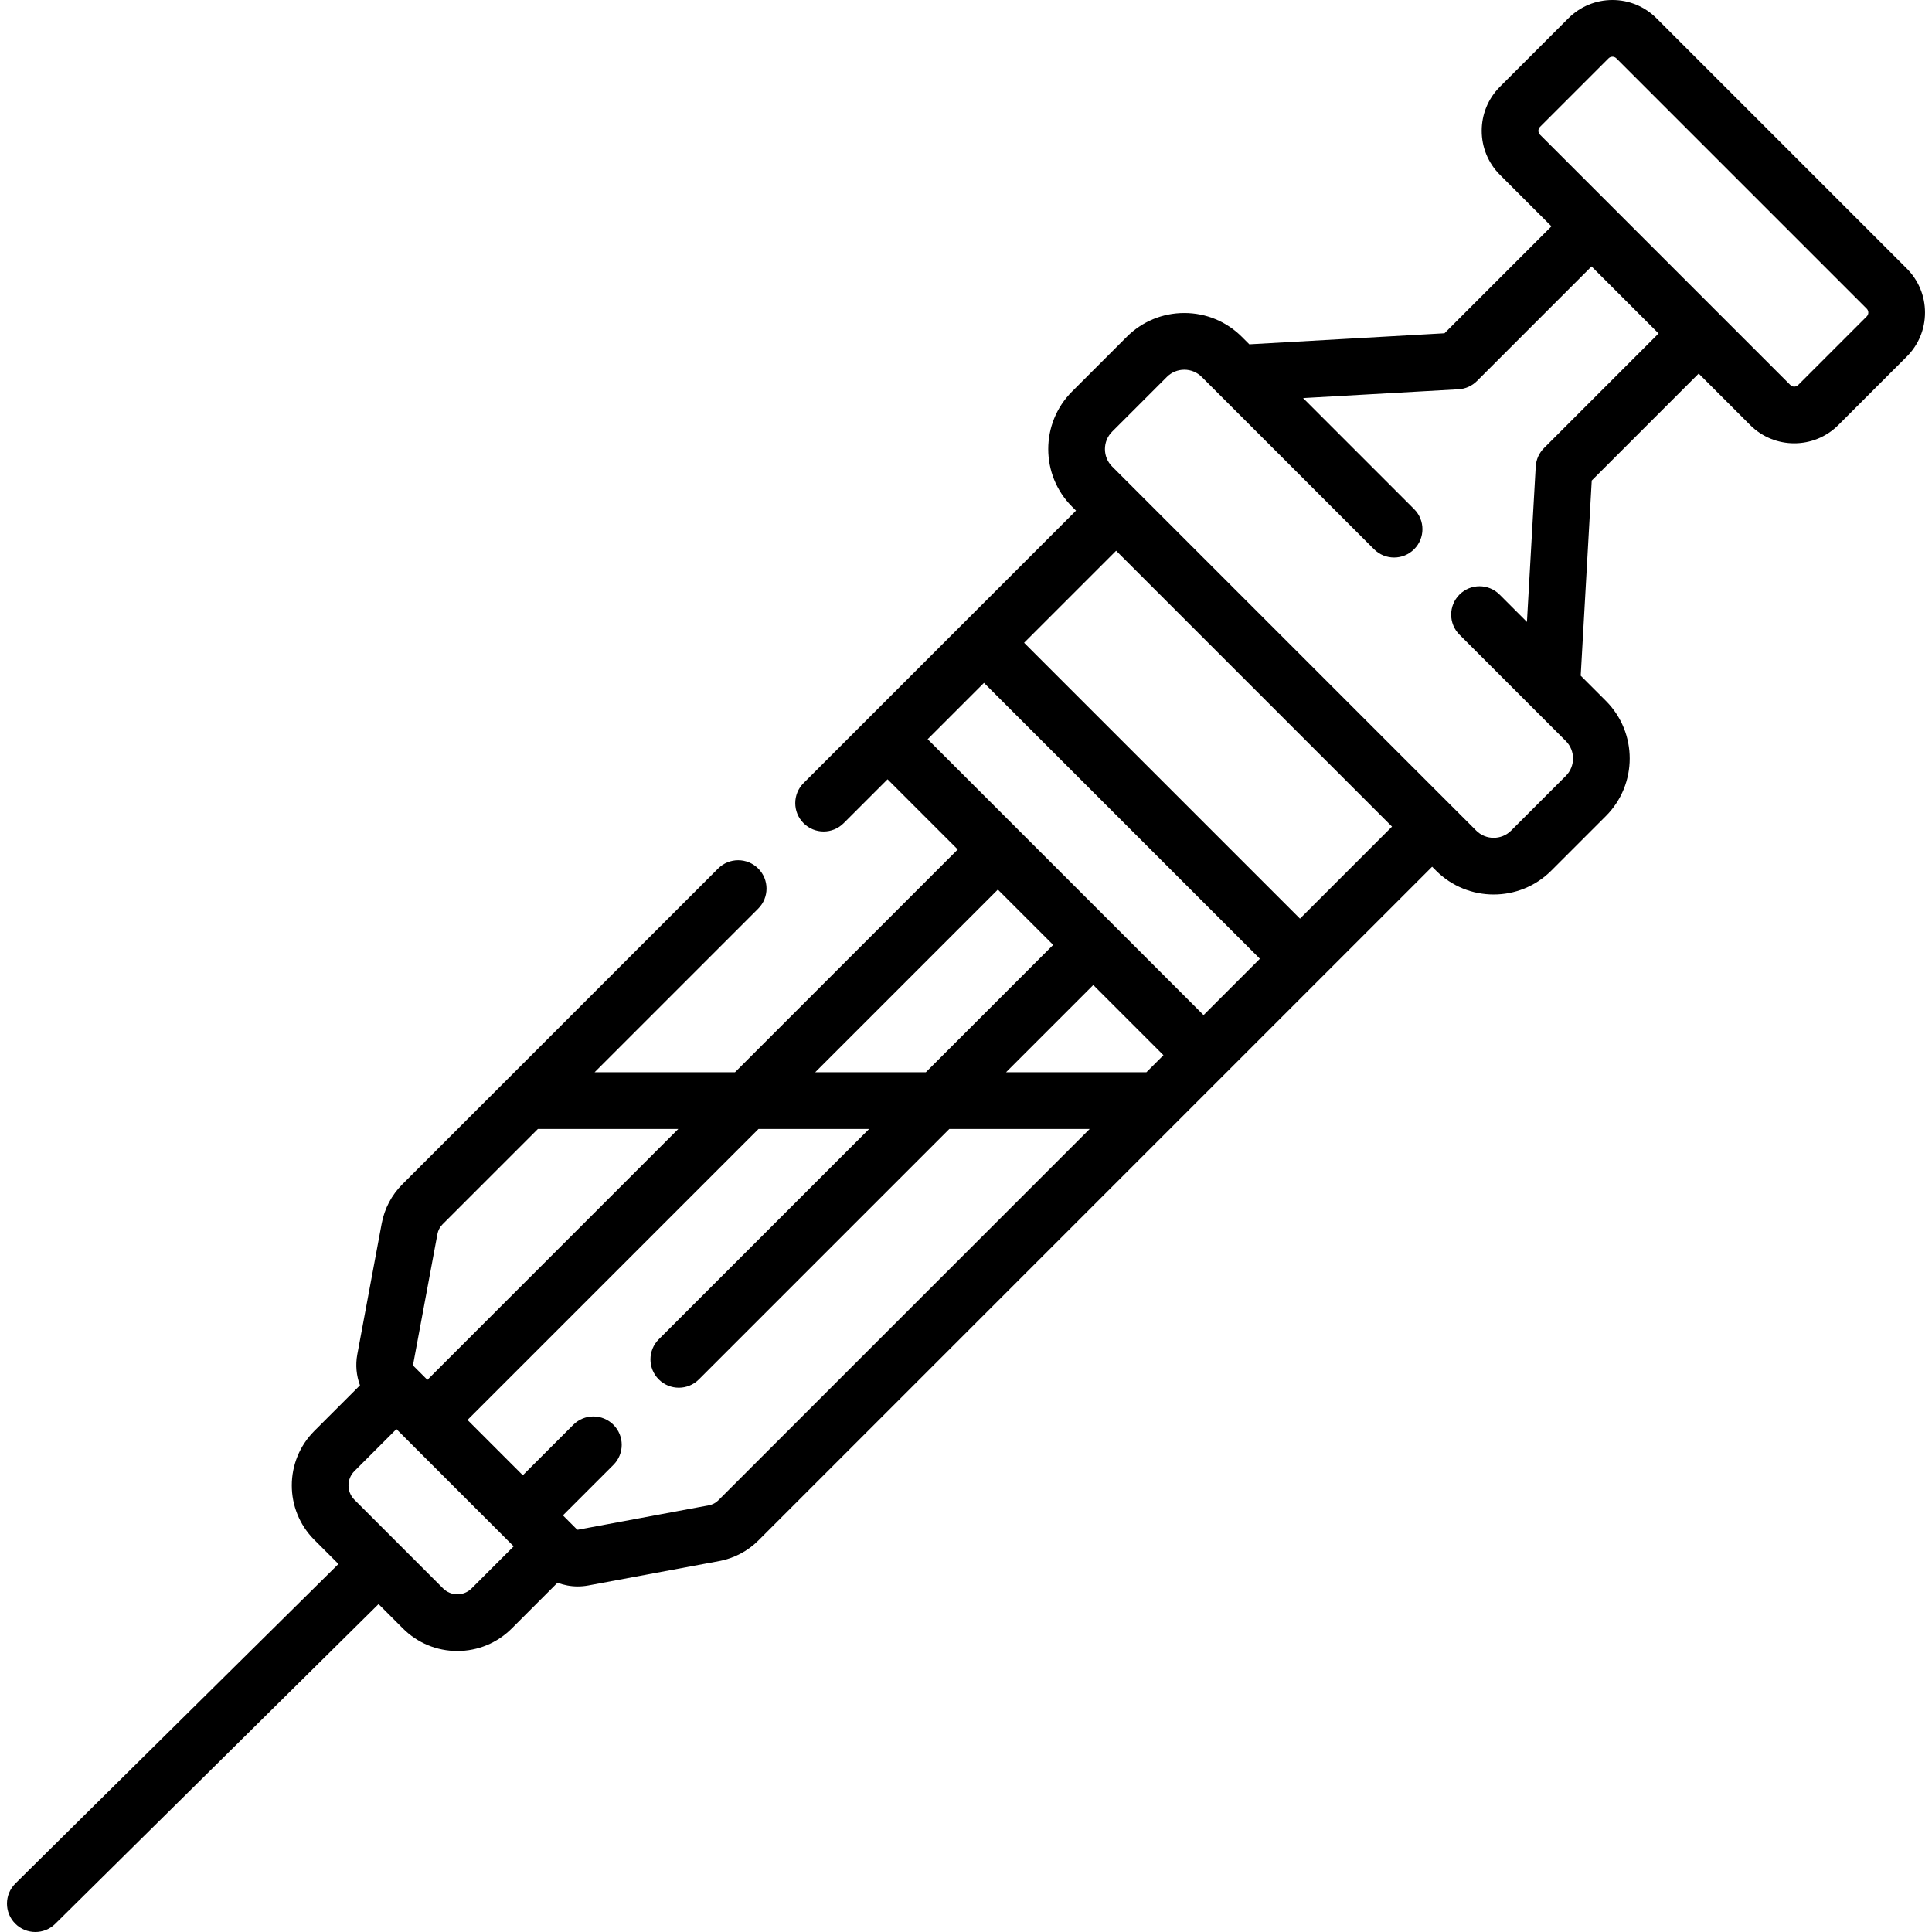 <svg id="Capa_1" enable-background="new 0 0 510.981 510.981" height="512" viewBox="0 0 510.981 510.981" width="512" xmlns="http://www.w3.org/2000/svg"><path d="m504.311 71.022-66.198-66.197c-3.11-3.112-7.247-4.825-11.647-4.825-4.399 0-8.536 1.713-11.646 4.824l-18.117 18.117c-6.421 6.421-6.421 16.871 0 23.292l13.626 13.626-28.286 28.286-51.617 2.92-1.974-1.973c-4.066-4.067-9.473-6.307-15.225-6.307-5.751 0-11.157 2.24-15.223 6.306l-14.465 14.463c-8.395 8.395-8.395 22.054 0 30.448l1.05 1.05-29.639 29.639c-.002.002-.003.003-.005.005l-25.505 25.505c-.002.002-.003.003-.005.005l-16.906 16.906c-2.929 2.929-2.929 7.678 0 10.606 1.465 1.464 3.385 2.197 5.304 2.197s3.839-.732 5.304-2.197l11.607-11.607 18.563 18.563-58.916 58.916h-37.127l43.271-43.272c2.929-2.929 2.929-7.678 0-10.606-2.93-2.929-7.678-2.929-10.607 0l-83.498 83.499c-2.848 2.848-4.743 6.447-5.48 10.406l-6.45 34.613c-.518 2.776-.25 5.594.711 8.161l-12.084 12.084c-7.935 7.935-7.935 20.847.001 28.782l6.388 6.388-85.444 84.503c-2.945 2.913-2.972 7.661-.06 10.606 1.468 1.483 3.399 2.226 5.333 2.226 1.905 0 3.813-.722 5.273-2.167l85.504-84.562 6.446 6.446c3.844 3.844 8.955 5.961 14.392 5.961 5.436 0 10.547-2.117 14.391-5.961l12.095-12.096c1.703.637 3.509.983 5.346.983.932 0 1.869-.085 2.802-.259l34.615-6.451c3.96-.738 7.559-2.634 10.405-5.481l123.01-123.01 25.506-25.505c.002-.002.003-.004.005-.005l29.638-29.638 1.051 1.051c4.197 4.197 9.71 6.295 15.224 6.295s11.026-2.098 15.224-6.295l14.465-14.463c8.394-8.395 8.394-22.053 0-30.448l-6.667-6.667 2.92-51.616 28.286-28.286 13.626 13.626c3.211 3.211 7.428 4.816 11.646 4.816 4.217 0 8.436-1.605 11.647-4.816l18.115-18.116c3.111-3.111 4.825-7.248 4.825-11.647s-1.713-8.536-4.824-11.647zm-244.061 109.585 72.97 72.969-14.899 14.899-72.969-72.969zm42.955 102.984h-37.127l23.073-23.073 18.563 18.563zm-39.29-48.309 14.629 14.629-33.68 33.68h-29.258zm-148.218 91.083c.181-.969.645-1.849 1.342-2.546l25.227-25.227h37.127l-66.354 66.355-3.713-3.713c-.066-.066-.096-.16-.078-.253zm9.047 93.726c-1.011 1.011-2.354 1.567-3.783 1.567-1.43 0-2.773-.557-3.785-1.567l-23.44-23.44c-2.087-2.086-2.087-5.482 0-7.569l11.112-11.112 31.009 31.01zm65.264-23.302c-.696.697-1.577 1.161-2.547 1.341l-34.612 6.45c-.093.02-.189-.012-.256-.079l-3.712-3.713 13.356-13.355c2.929-2.929 2.929-7.677 0-10.606s-7.677-2.93-10.607 0l-13.355 13.355-14.629-14.629 76.962-76.962h29.258l-55.635 55.635c-2.929 2.929-2.929 7.678 0 10.606 1.465 1.464 3.385 2.197 5.304 2.197s3.839-.732 5.304-2.197l66.241-66.241h37.127zm153.819-153.82-72.97-72.969 24.34-24.34 72.969 72.969zm64.532-124.46c-1.303 1.303-2.08 3.04-2.185 4.879l-2.325 41.1-7.236-7.236c-2.93-2.929-7.678-2.929-10.607 0s-2.929 7.678 0 10.606l28.123 28.123c2.546 2.546 2.546 6.689.001 9.235l-14.464 14.463c-2.546 2.546-6.689 2.546-9.235 0l-96.283-96.283c-2.547-2.546-2.547-6.689-.001-9.235l14.465-14.464c1.233-1.233 2.873-1.913 4.616-1.913 1.744 0 3.384.679 4.617 1.913l45.561 45.56c2.929 2.928 7.677 2.93 10.607 0 2.929-2.929 2.929-7.678 0-10.606l-29.367-29.366 41.101-2.325c1.84-.104 3.576-.881 4.88-2.185l30.308-30.309 17.733 17.734zm85.345-34.8-18.115 18.116c-.573.573-1.507.575-2.08.001l-66.199-66.199c-.573-.574-.573-1.507 0-2.081l18.117-18.117c.355-.355.762-.43 1.039-.43.278 0 .685.075 1.04.431l66.199 66.199c.355.356.431.762.431 1.04-.001.278-.076.684-.432 1.04z"/></svg>